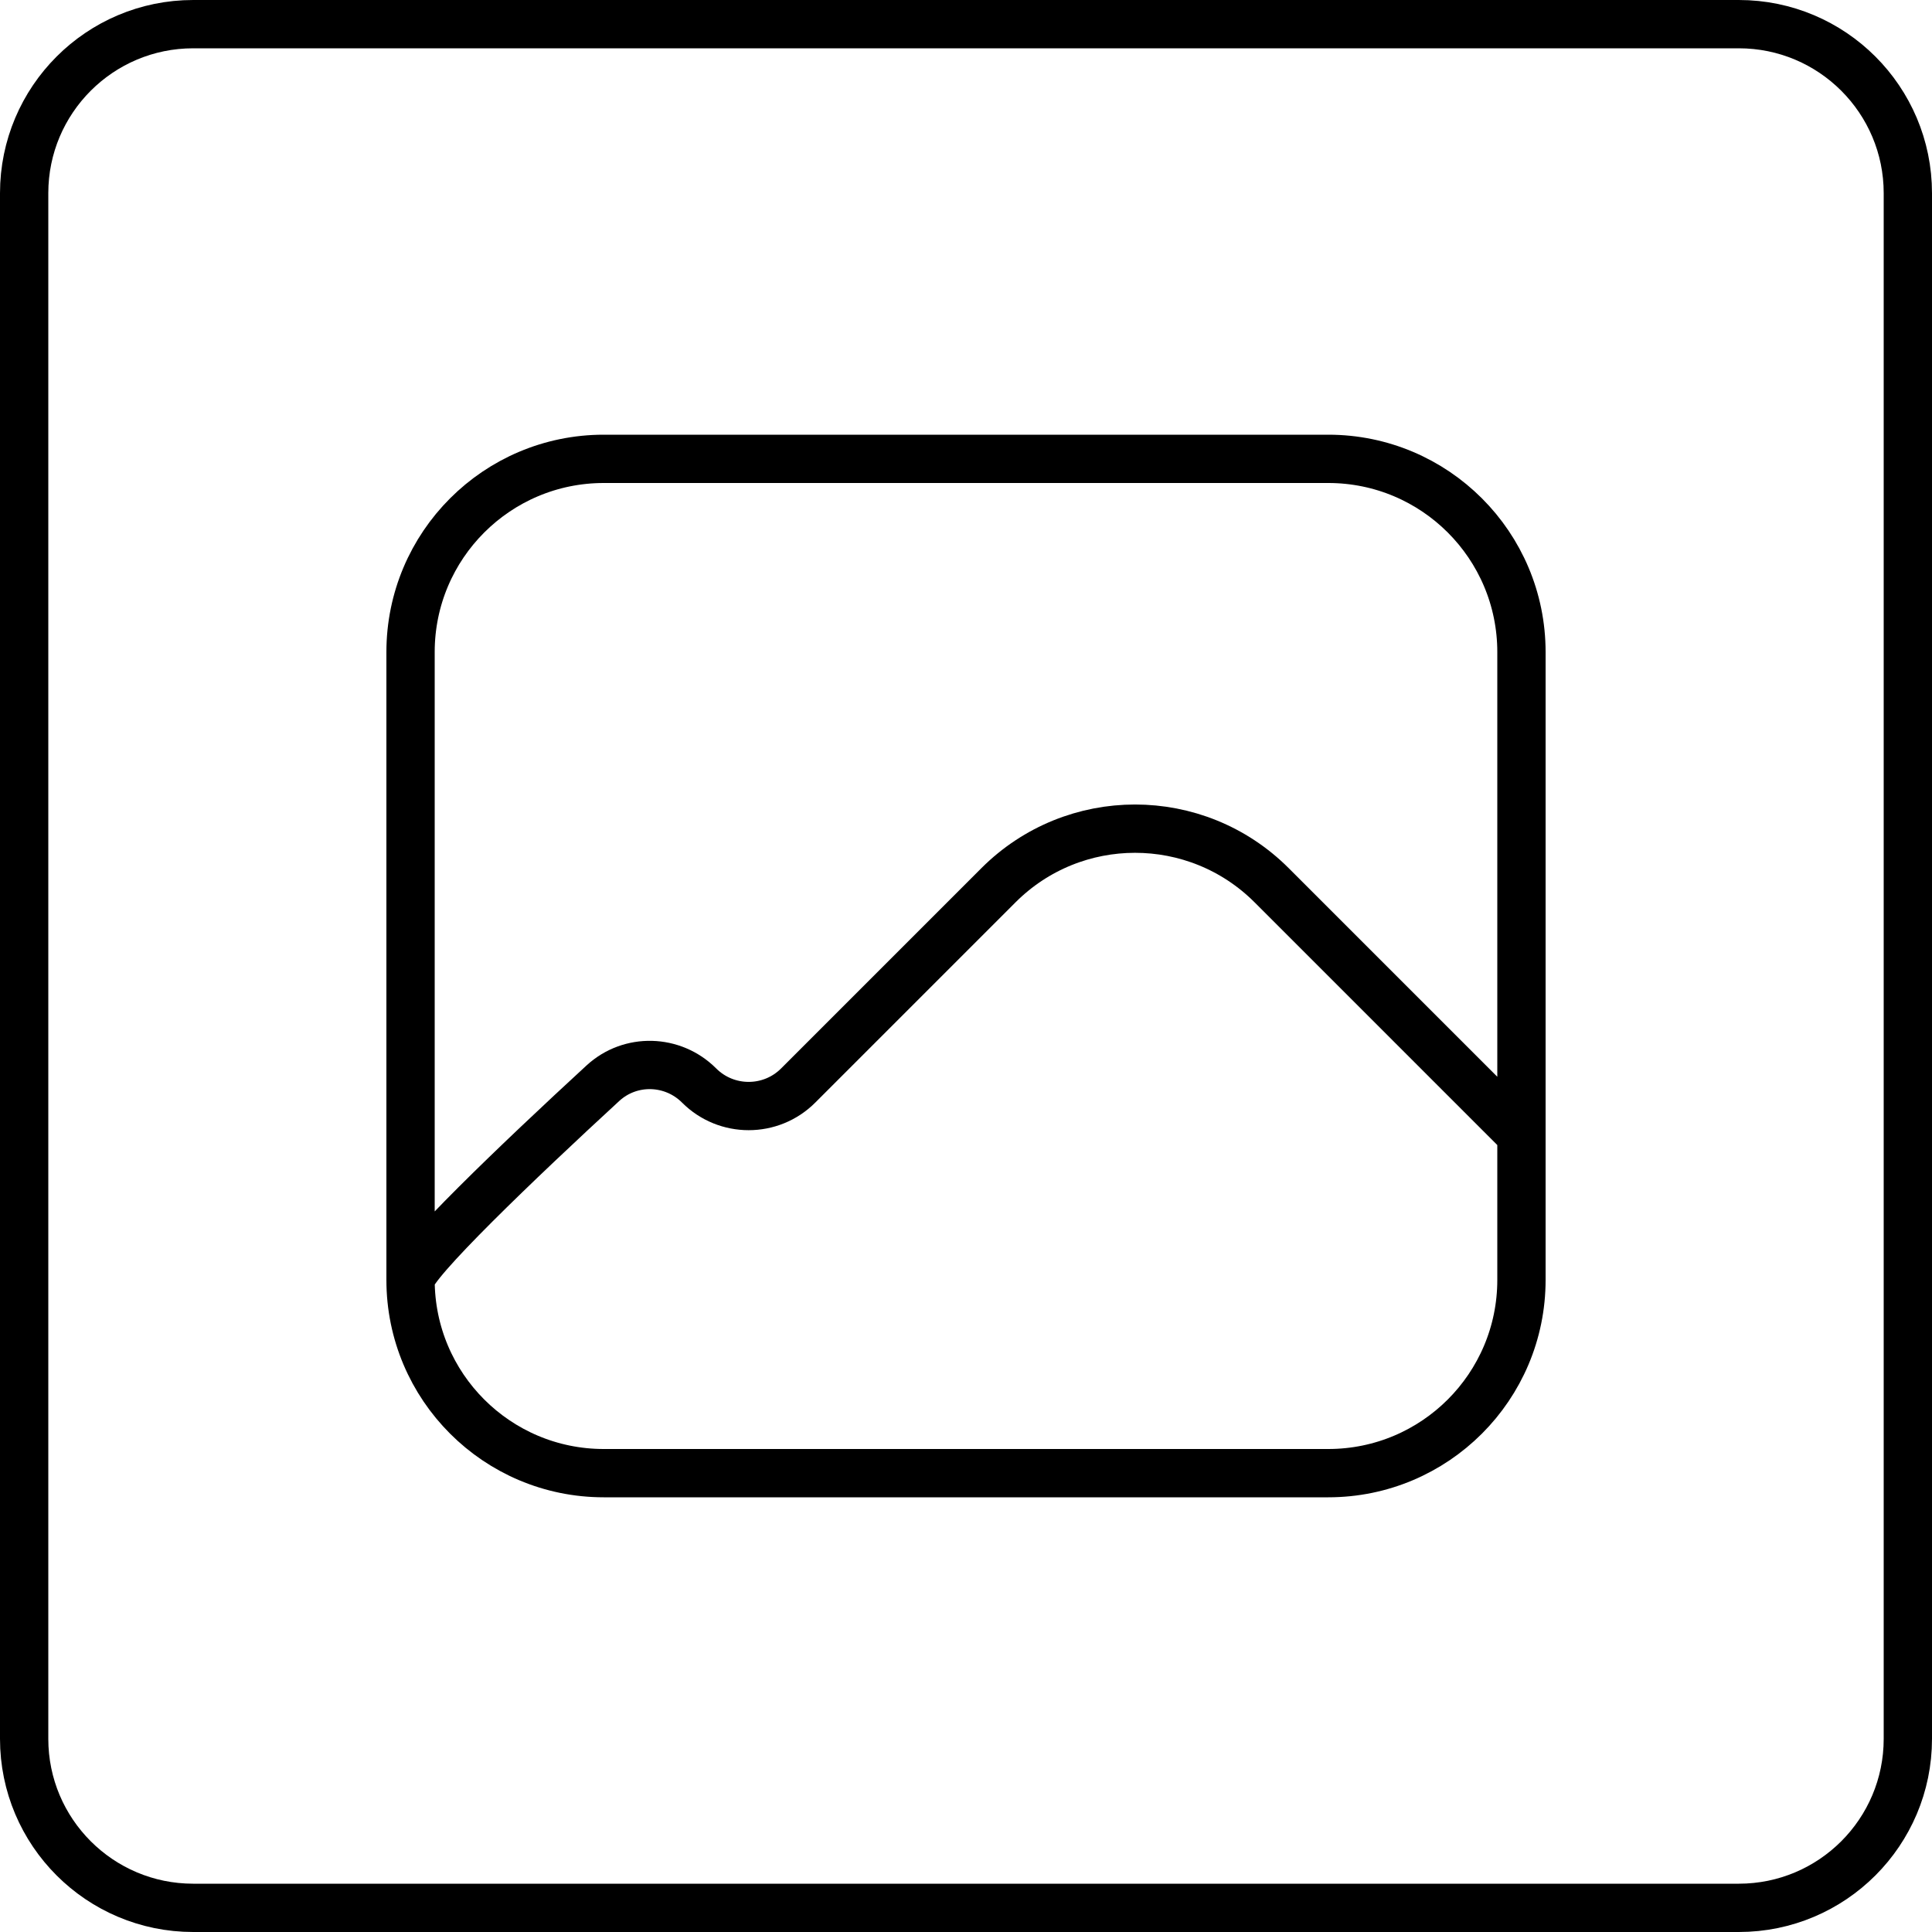 <svg width="40" height="40" viewBox="0 0 40 40" fill="none" xmlns="http://www.w3.org/2000/svg">
<path d="M8.5 26.5V13.5C8.5 11.291 10.291 9.5 12.5 9.5H27.5C29.709 9.5 31.5 11.291 31.5 13.5V23.5M8.5 26.5V26.5C8.5 28.709 10.291 30.5 12.5 30.5H27.5C29.709 30.5 31.5 28.709 31.5 26.5V23.5M8.5 26.5C8.5 26.171 10.755 24.016 12.482 22.427C13.05 21.904 13.928 21.928 14.474 22.474V22.474C15.04 23.041 15.96 23.041 16.526 22.474L20.672 18.328C22.234 16.766 24.766 16.766 26.328 18.328L31.5 23.5" stroke="black"/>
<path d="M0.5 36V4C0.5 2.067 2.067 0.5 4 0.5H36C37.933 0.5 39.5 2.067 39.5 4V36C39.5 37.933 37.933 39.5 36 39.5H4C2.067 39.5 0.5 37.933 0.5 36Z" stroke="black"/>
</svg>
